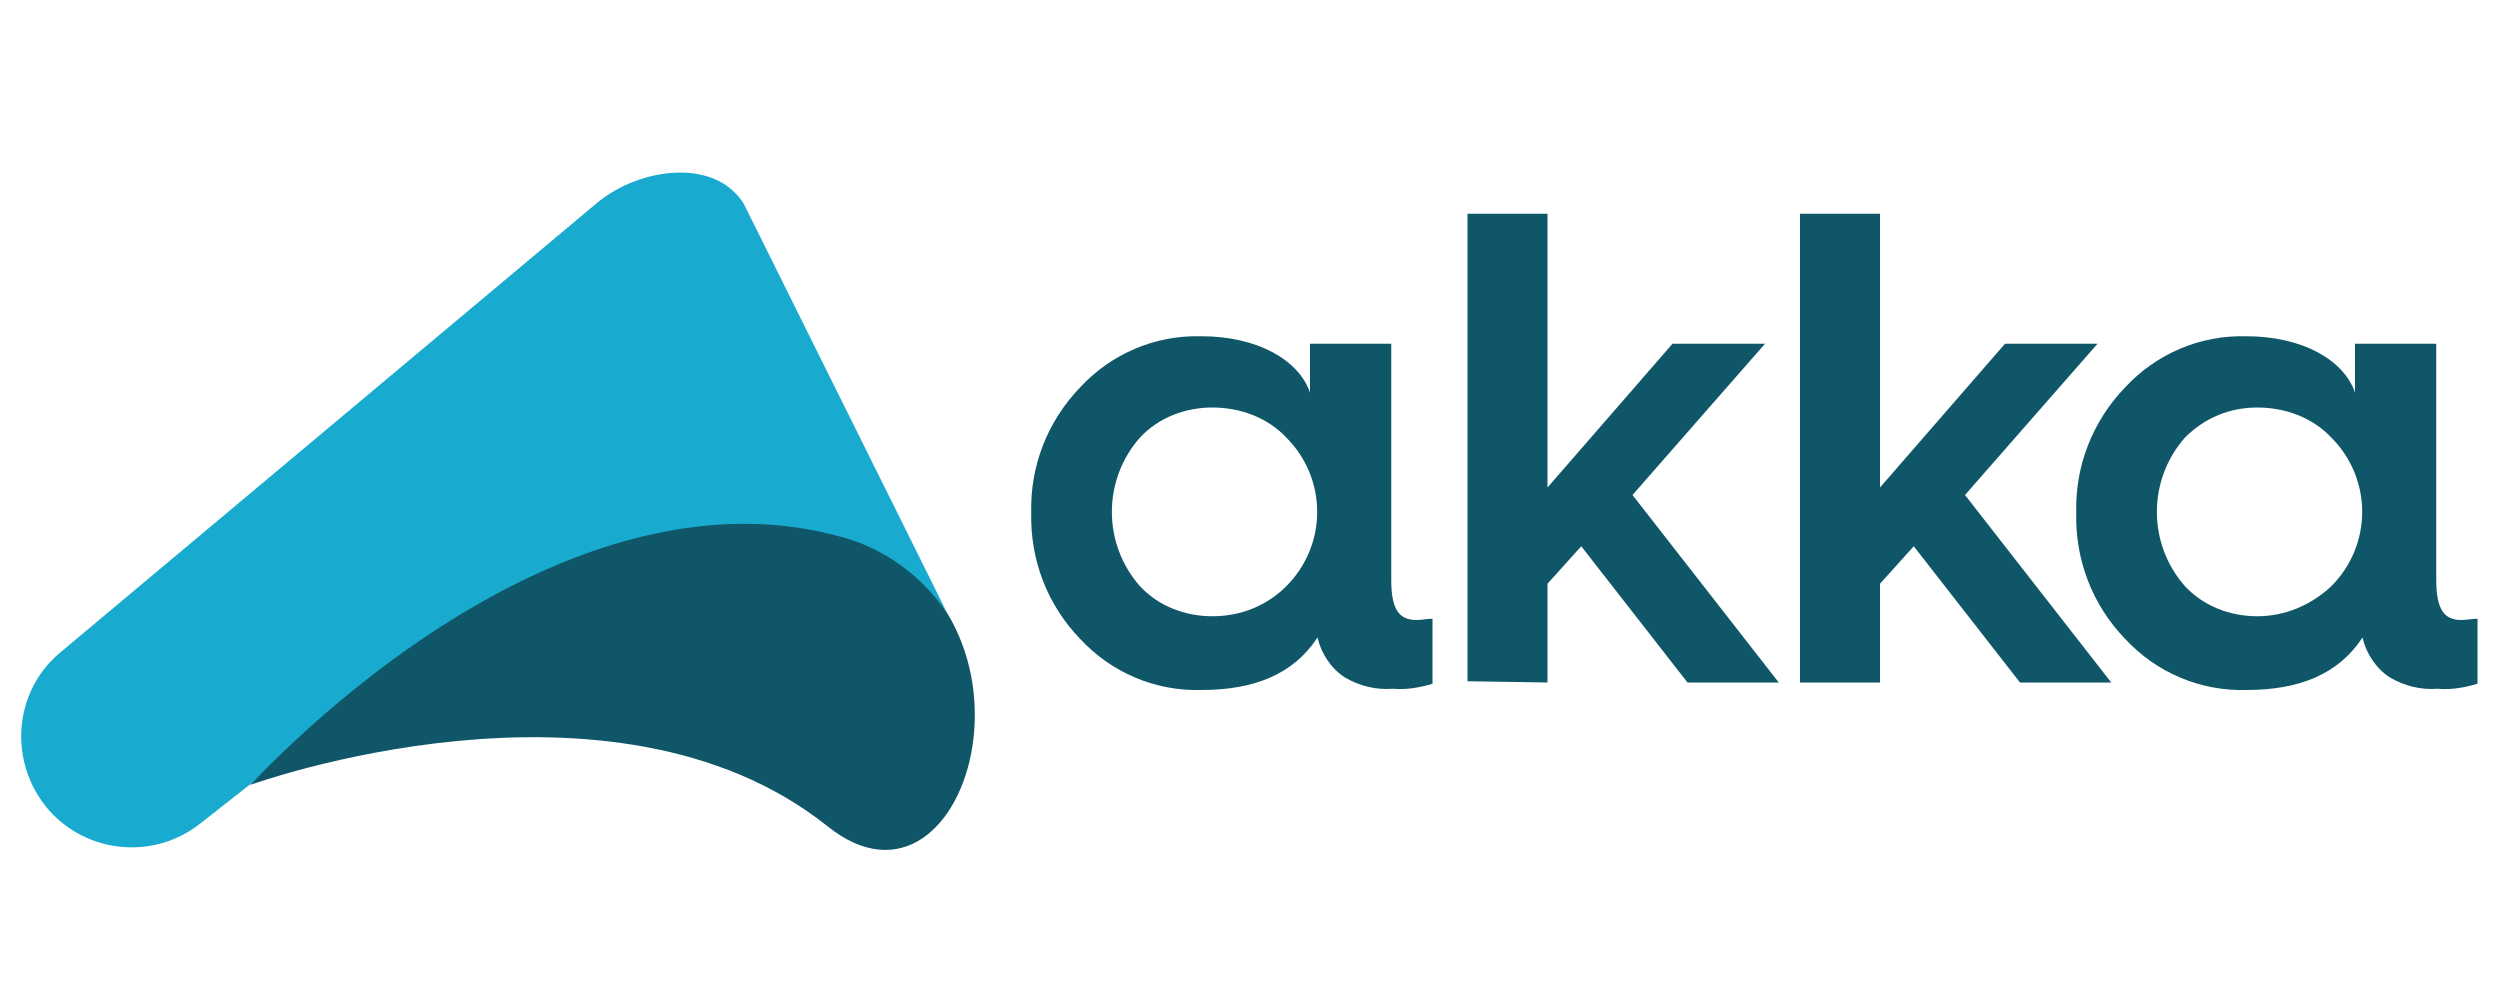 <?xml version="1.0" encoding="utf-8"?>
<!-- Generator: Adobe Illustrator 20.0.0, SVG Export Plug-In . SVG Version: 6.00 Build 0)  -->
<svg version="1.1" id="Calque_1" xmlns="http://www.w3.org/2000/svg" xmlns:xlink="http://www.w3.org/1999/xlink" x="0px" y="0px"
	 viewBox="0 0 200 80" style="enable-background:new 0 0 200 80;" xml:space="preserve">
<style type="text/css">
	.st0{fill:#0E5668;}
	.st1{fill:#19AACF;}
	.st2{fill:none;}
</style>
<title>akka-logo</title>
<g id="Calque_2">
	<path class="st0" d="M104.8,31.4v-3.9h6.5v18.9c0,2.3,0.6,3.2,2,3.2c0.4,0,0.9-0.1,1.3-0.1v5.2c-1,0.3-2.1,0.5-3.2,0.4
		c-1.3,0.1-2.6-0.2-3.8-0.9c-1.1-0.7-1.9-1.9-2.2-3.2c-1.9,2.9-5,4.2-9.3,4.2c-3.7,0.1-7.2-1.4-9.7-4.1c-2.6-2.7-4-6.3-3.9-10.1
		c-0.1-3.7,1.3-7.3,3.9-10c2.5-2.7,6-4.2,9.7-4.1C100.6,26.9,103.9,28.8,104.8,31.4L104.8,31.4z M102.9,46.9c3.3-3.3,3.3-8.6,0-11.9
		c-1.5-1.6-3.7-2.4-5.9-2.4c-2.2,0-4.3,0.8-5.8,2.4c-3,3.4-3,8.5,0,11.9c1.5,1.6,3.6,2.4,5.8,2.4C99.2,49.3,101.3,48.5,102.9,46.9z
		 M117.4,54.5V17.1h6.4V39l10-11.5h7.4l-10.6,12.1l11.7,15H135l-8.5-10.9l-2.7,3v7.9L117.4,54.5L117.4,54.5z M144,54.5V17.1h6.4V39
		l10-11.5h7.4l-10.6,12.1l11.7,15h-7.3l-8.5-10.9l-2.7,3v7.9H144L144,54.5z M188.4,31.4v-3.9h6.5v18.9c0,2.3,0.6,3.2,2,3.2
		c0.4,0,0.9-0.1,1.3-0.1v5.2c-1,0.3-2.1,0.5-3.2,0.4c-1.3,0.1-2.6-0.2-3.8-0.9c-1.1-0.7-1.9-1.9-2.2-3.2c-1.9,2.9-5,4.2-9.3,4.2
		c-3.7,0.1-7.2-1.4-9.7-4.1c-2.6-2.7-4-6.3-3.9-10.1c-0.1-3.7,1.3-7.3,3.9-10c2.5-2.7,6-4.2,9.7-4.1
		C184.2,26.9,187.5,28.8,188.4,31.4L188.4,31.4z M186.5,46.9c3.3-3.3,3.3-8.6,0-11.9c-1.5-1.6-3.7-2.4-5.9-2.4
		c-2.2,0-4.2,0.8-5.8,2.4c-3,3.4-3,8.5,0,11.9c1.5,1.6,3.6,2.4,5.8,2.4C182.8,49.3,184.9,48.4,186.5,46.9L186.5,46.9z"/>
	<path class="st0" d="M66.2,66.1c11.6,9.3,19.1-18.4,0.6-23.6c-15.5-4.3-31.2,3.1-46.8,20.3C20,62.8,48.9,52.3,66.2,66.1z"/>
	<path class="st1" d="M20.2,62.6c11.1-11.5,29.6-24.4,46.9-19.7c3.6,0.9,6.7,3.2,8.7,6.2L59.5,16.3c-2.3-3.7-8.3-2.9-11.7-0.1
		L4.7,52.3c-3.7,3.2-4,8.8-0.8,12.5c3.1,3.5,8.4,4,12.1,1.1L20.2,62.6z"/>
</g>
<g id="Calque_1_1_">
	<rect class="st2" width="200" height="80"/>
</g>
</svg>
